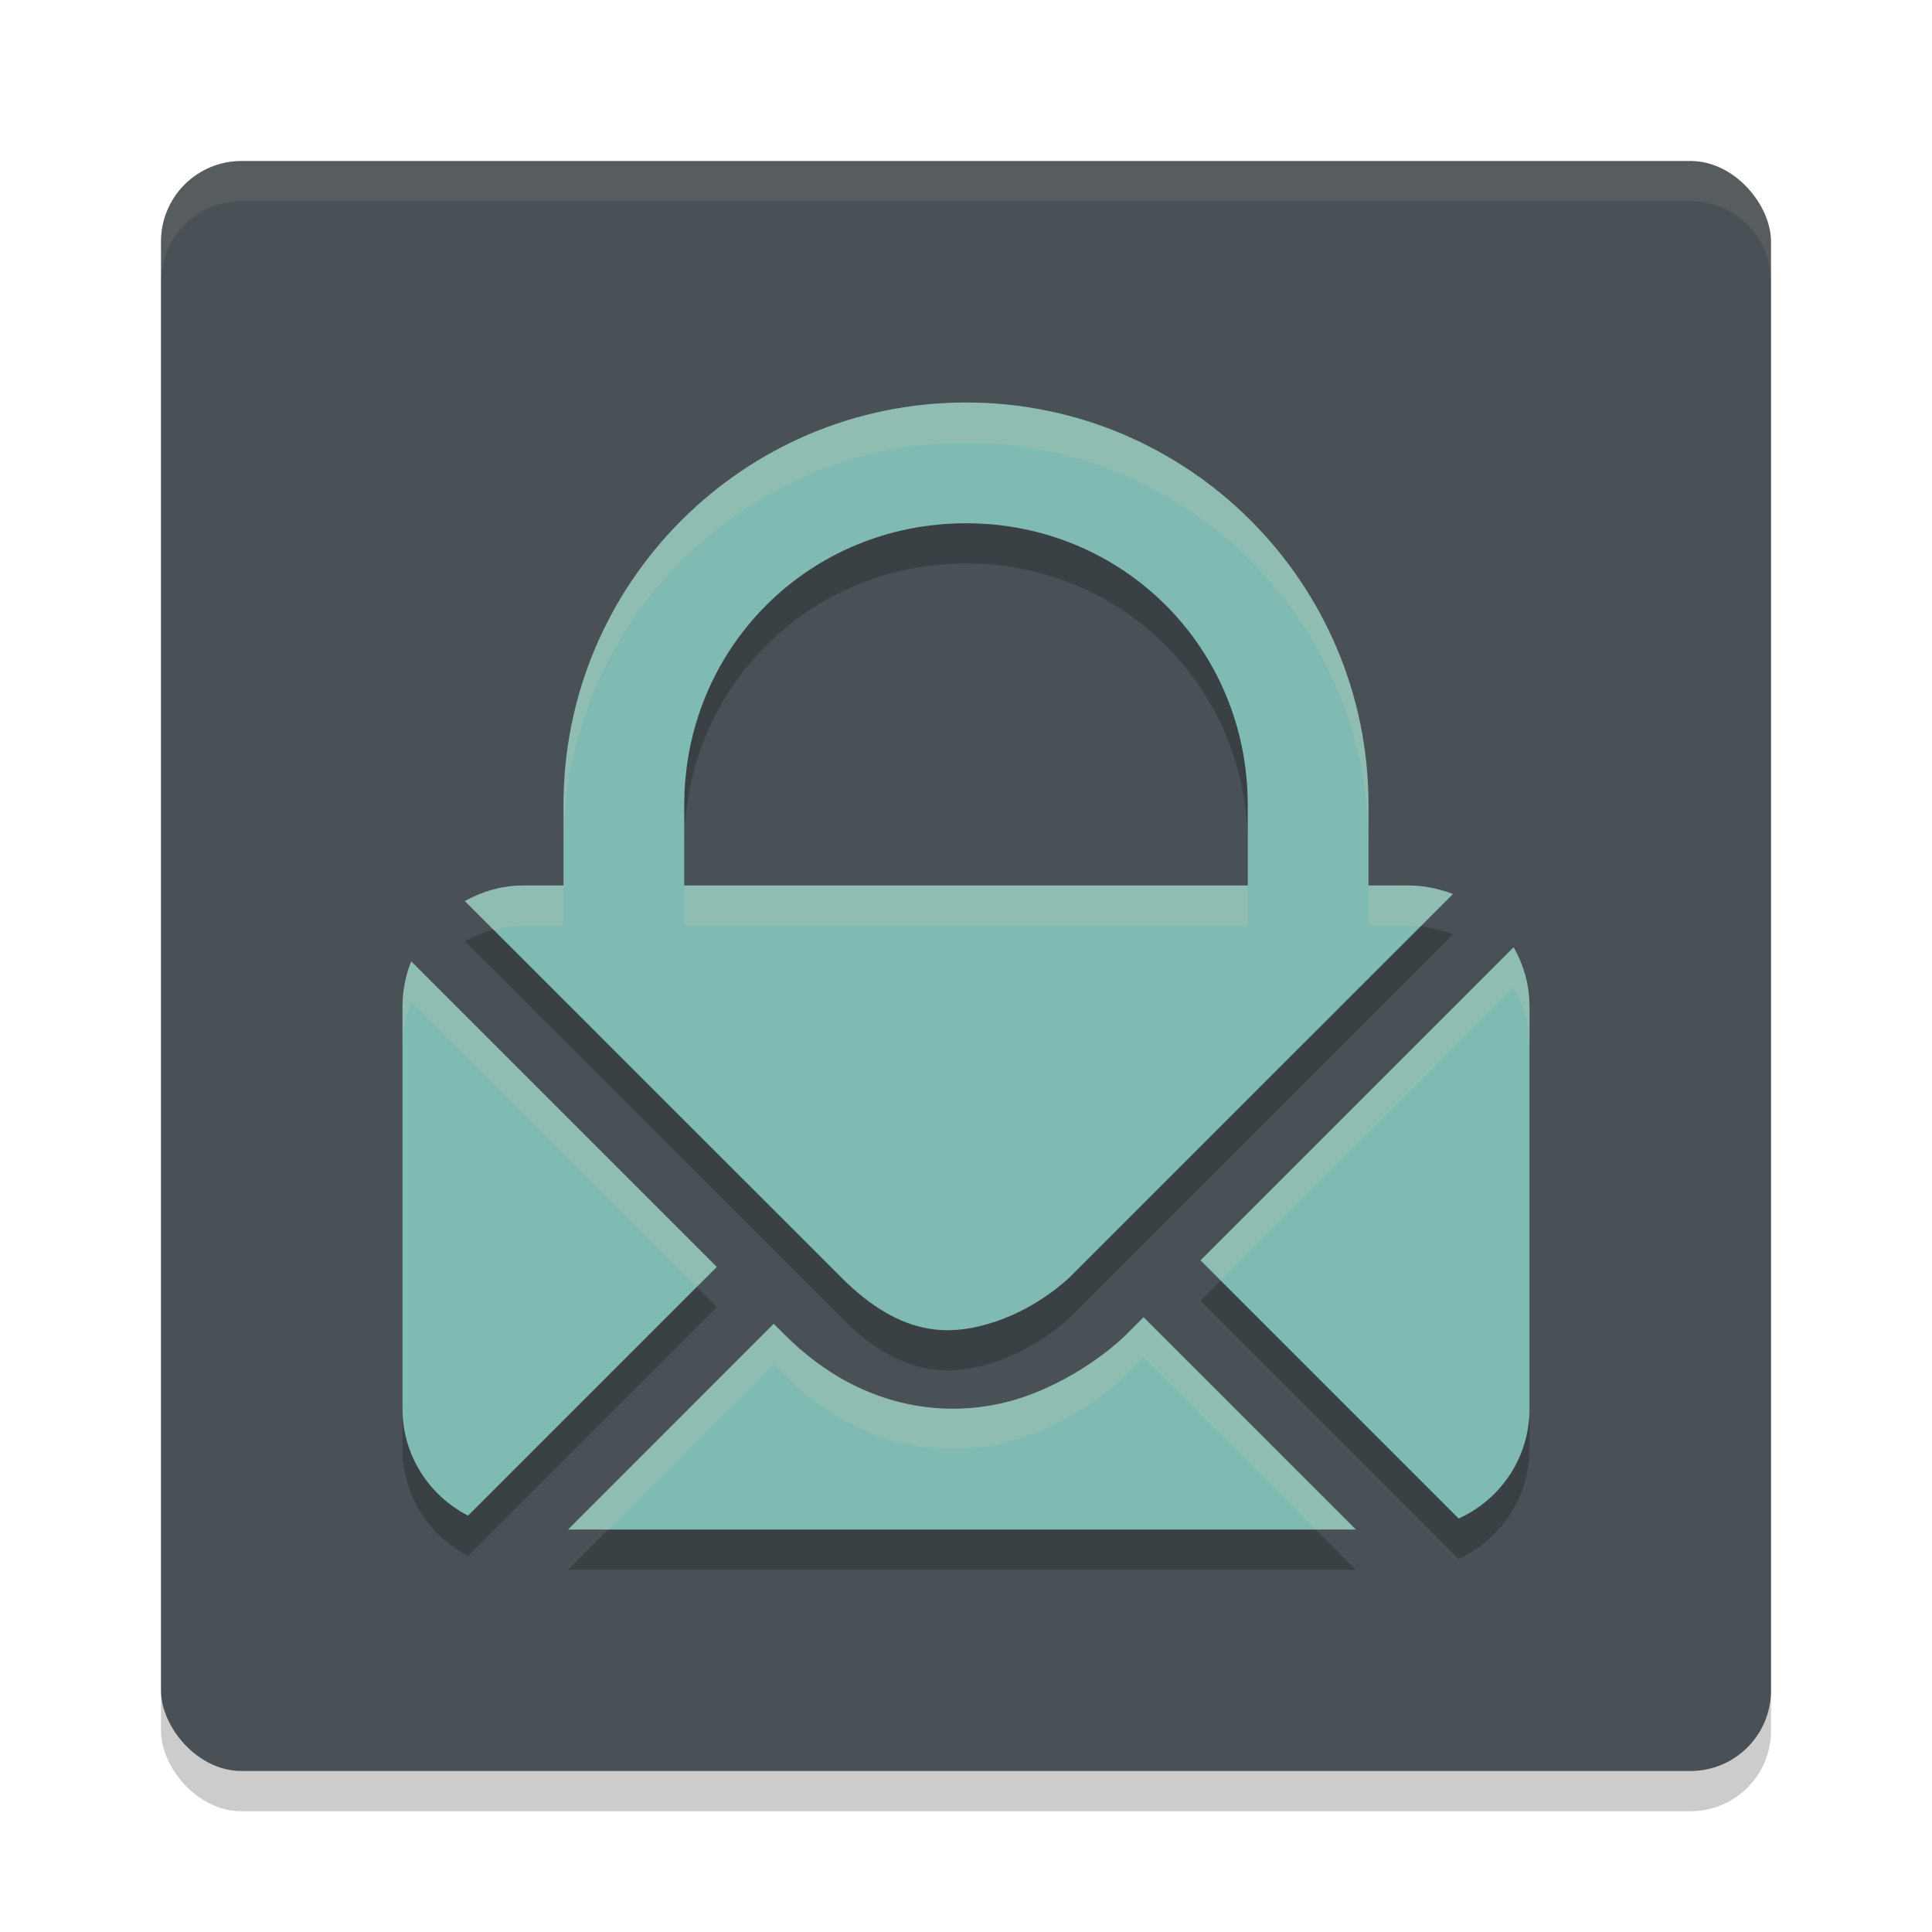 <svg xmlns="http://www.w3.org/2000/svg" width="24" height="24" version="1">
 <rect style="opacity:0.2" width="20" height="20" x="2" y="2.5" rx="1" ry="1"/>
 <rect style="fill:#495156" width="20" height="20" x="2" y="2" rx="1" ry="1"/>
 <path style="opacity:0.2" d="m 12,5.5 c -2.761,0 -5,2.239 -5,5 v 1 H 6.5 c -0.265,0 -0.511,0.074 -0.727,0.193 l 4.682,4.68 c 0.766,0.766 1.382,0.72 1.918,0.541 0.536,-0.179 0.91,-0.541 0.91,-0.541 l 3.709,-3.709 H 17 v -0.008 l 1.049,-1.049 C 17.879,11.541 17.694,11.5 17.5,11.5 H 17 v -1 c 0,-2.761 -2.239,-5 -5,-5 z M 12,7 c 1.951,0 3.5,1.549 3.5,3.5 v 1 h -7 v -1 C 8.5,8.549 10.049,7 12,7 Z m 6.803,5.268 -3.889,3.889 3.205,3.207 C 18.638,19.128 19,18.609 19,18 v -5 c 0,-0.268 -0.075,-0.515 -0.197,-0.732 z M 5.109,12.443 C 5.041,12.616 5,12.802 5,13 v 5 c 0,0.582 0.332,1.079 0.814,1.328 l 3.09,-3.09 z m 9.098,4.42 -0.217,0.217 c 0,0 -0.511,0.52 -1.301,0.783 -0.789,0.263 -1.94,0.219 -2.941,-0.783 L 9.611,16.945 7.057,19.5 h 9.785 z"/>
 <path style="opacity:0.1;fill:#d3c6aa" d="M 3,2 C 2.446,2 2,2.446 2,3 v 0.5 c 0,-0.554 0.446,-1 1,-1 h 18 c 0.554,0 1,0.446 1,1 V 3 C 22,2.446 21.554,2 21,2 Z"/>
 <path style="fill:#7fbbb3" d="m 12,5 c -2.761,0 -5,2.239 -5,5 V 12.245 l 10,-0.082 v -2.163 c 0,-2.761 -2.239,-5 -5,-5 z m 0,1.5 c 1.951,0 3.5,1.549 3.5,3.5 v 1.5 h -7 v -1.5 c 0,-1.951 1.549,-3.5 3.5,-3.5 z"/>
 <path style="fill:#7fbbb3" d="m 6.5,11 c -0.265,0 -0.51,0.074 -0.726,0.193 l 4.68,4.679 c 0.766,0.766 1.383,0.722 1.919,0.543 0.536,-0.179 0.909,-0.543 0.909,-0.543 l 4.767,-4.766 C 17.879,11.04 17.694,11 17.5,11 Z m 12.303,0.767 -3.89,3.89 3.207,3.207 C 18.639,18.628 19,18.109 19,17.5 v -5 c 0,-0.268 -0.075,-0.516 -0.197,-0.733 z M 5.108,11.942 C 5.04,12.115 5,12.302 5,12.5 v 5 c 0,0.582 0.332,1.079 0.814,1.328 l 3.09,-3.09 z m 9.098,4.421 -0.217,0.217 c 0,0 -0.51,0.52 -1.3,0.783 -0.789,0.263 -1.941,0.219 -2.942,-0.783 L 9.611,16.445 7.057,19 h 9.786 z"/>
 <path style="opacity:0.2;fill:#d3c6aa" d="M 12 5 C 9.239 5 7 7.239 7 10 L 7 10.5 C 7 7.739 9.239 5.5 12 5.5 C 14.761 5.5 17 7.739 17 10.5 L 17 10 C 17 7.239 14.761 5 12 5 z M 6.5 11 C 6.235 11 5.989 11.074 5.773 11.193 L 6.131 11.551 C 6.249 11.519 6.372 11.5 6.5 11.5 L 7 11.5 L 7 11 L 6.5 11 z M 8.5 11 L 8.5 11.5 L 15.5 11.5 L 15.5 11 L 8.5 11 z M 17 11 L 17 11.5 L 17.5 11.5 C 17.548 11.5 17.594 11.511 17.641 11.516 L 18.049 11.107 C 17.879 11.041 17.694 11 17.5 11 L 17 11 z M 18.803 11.768 L 14.914 15.656 L 15.164 15.906 L 18.803 12.268 C 18.925 12.485 19 12.732 19 13 L 19 12.5 C 19 12.232 18.925 11.985 18.803 11.768 z M 5.109 11.943 C 5.041 12.116 5 12.302 5 12.5 L 5 13 C 5 12.802 5.041 12.616 5.109 12.443 L 8.654 15.988 L 8.904 15.738 L 5.109 11.943 z M 14.207 16.363 L 13.99 16.58 C 13.99 16.58 13.479 17.1 12.689 17.363 C 11.9 17.626 10.75 17.582 9.748 16.58 L 9.611 16.445 L 7.057 19 L 7.557 19 L 9.611 16.945 L 9.748 17.08 C 10.75 18.082 11.9 18.126 12.689 17.863 C 13.479 17.6 13.99 17.08 13.99 17.08 L 14.207 16.863 L 16.342 19 L 16.842 19 L 14.207 16.363 z"/>
</svg>
